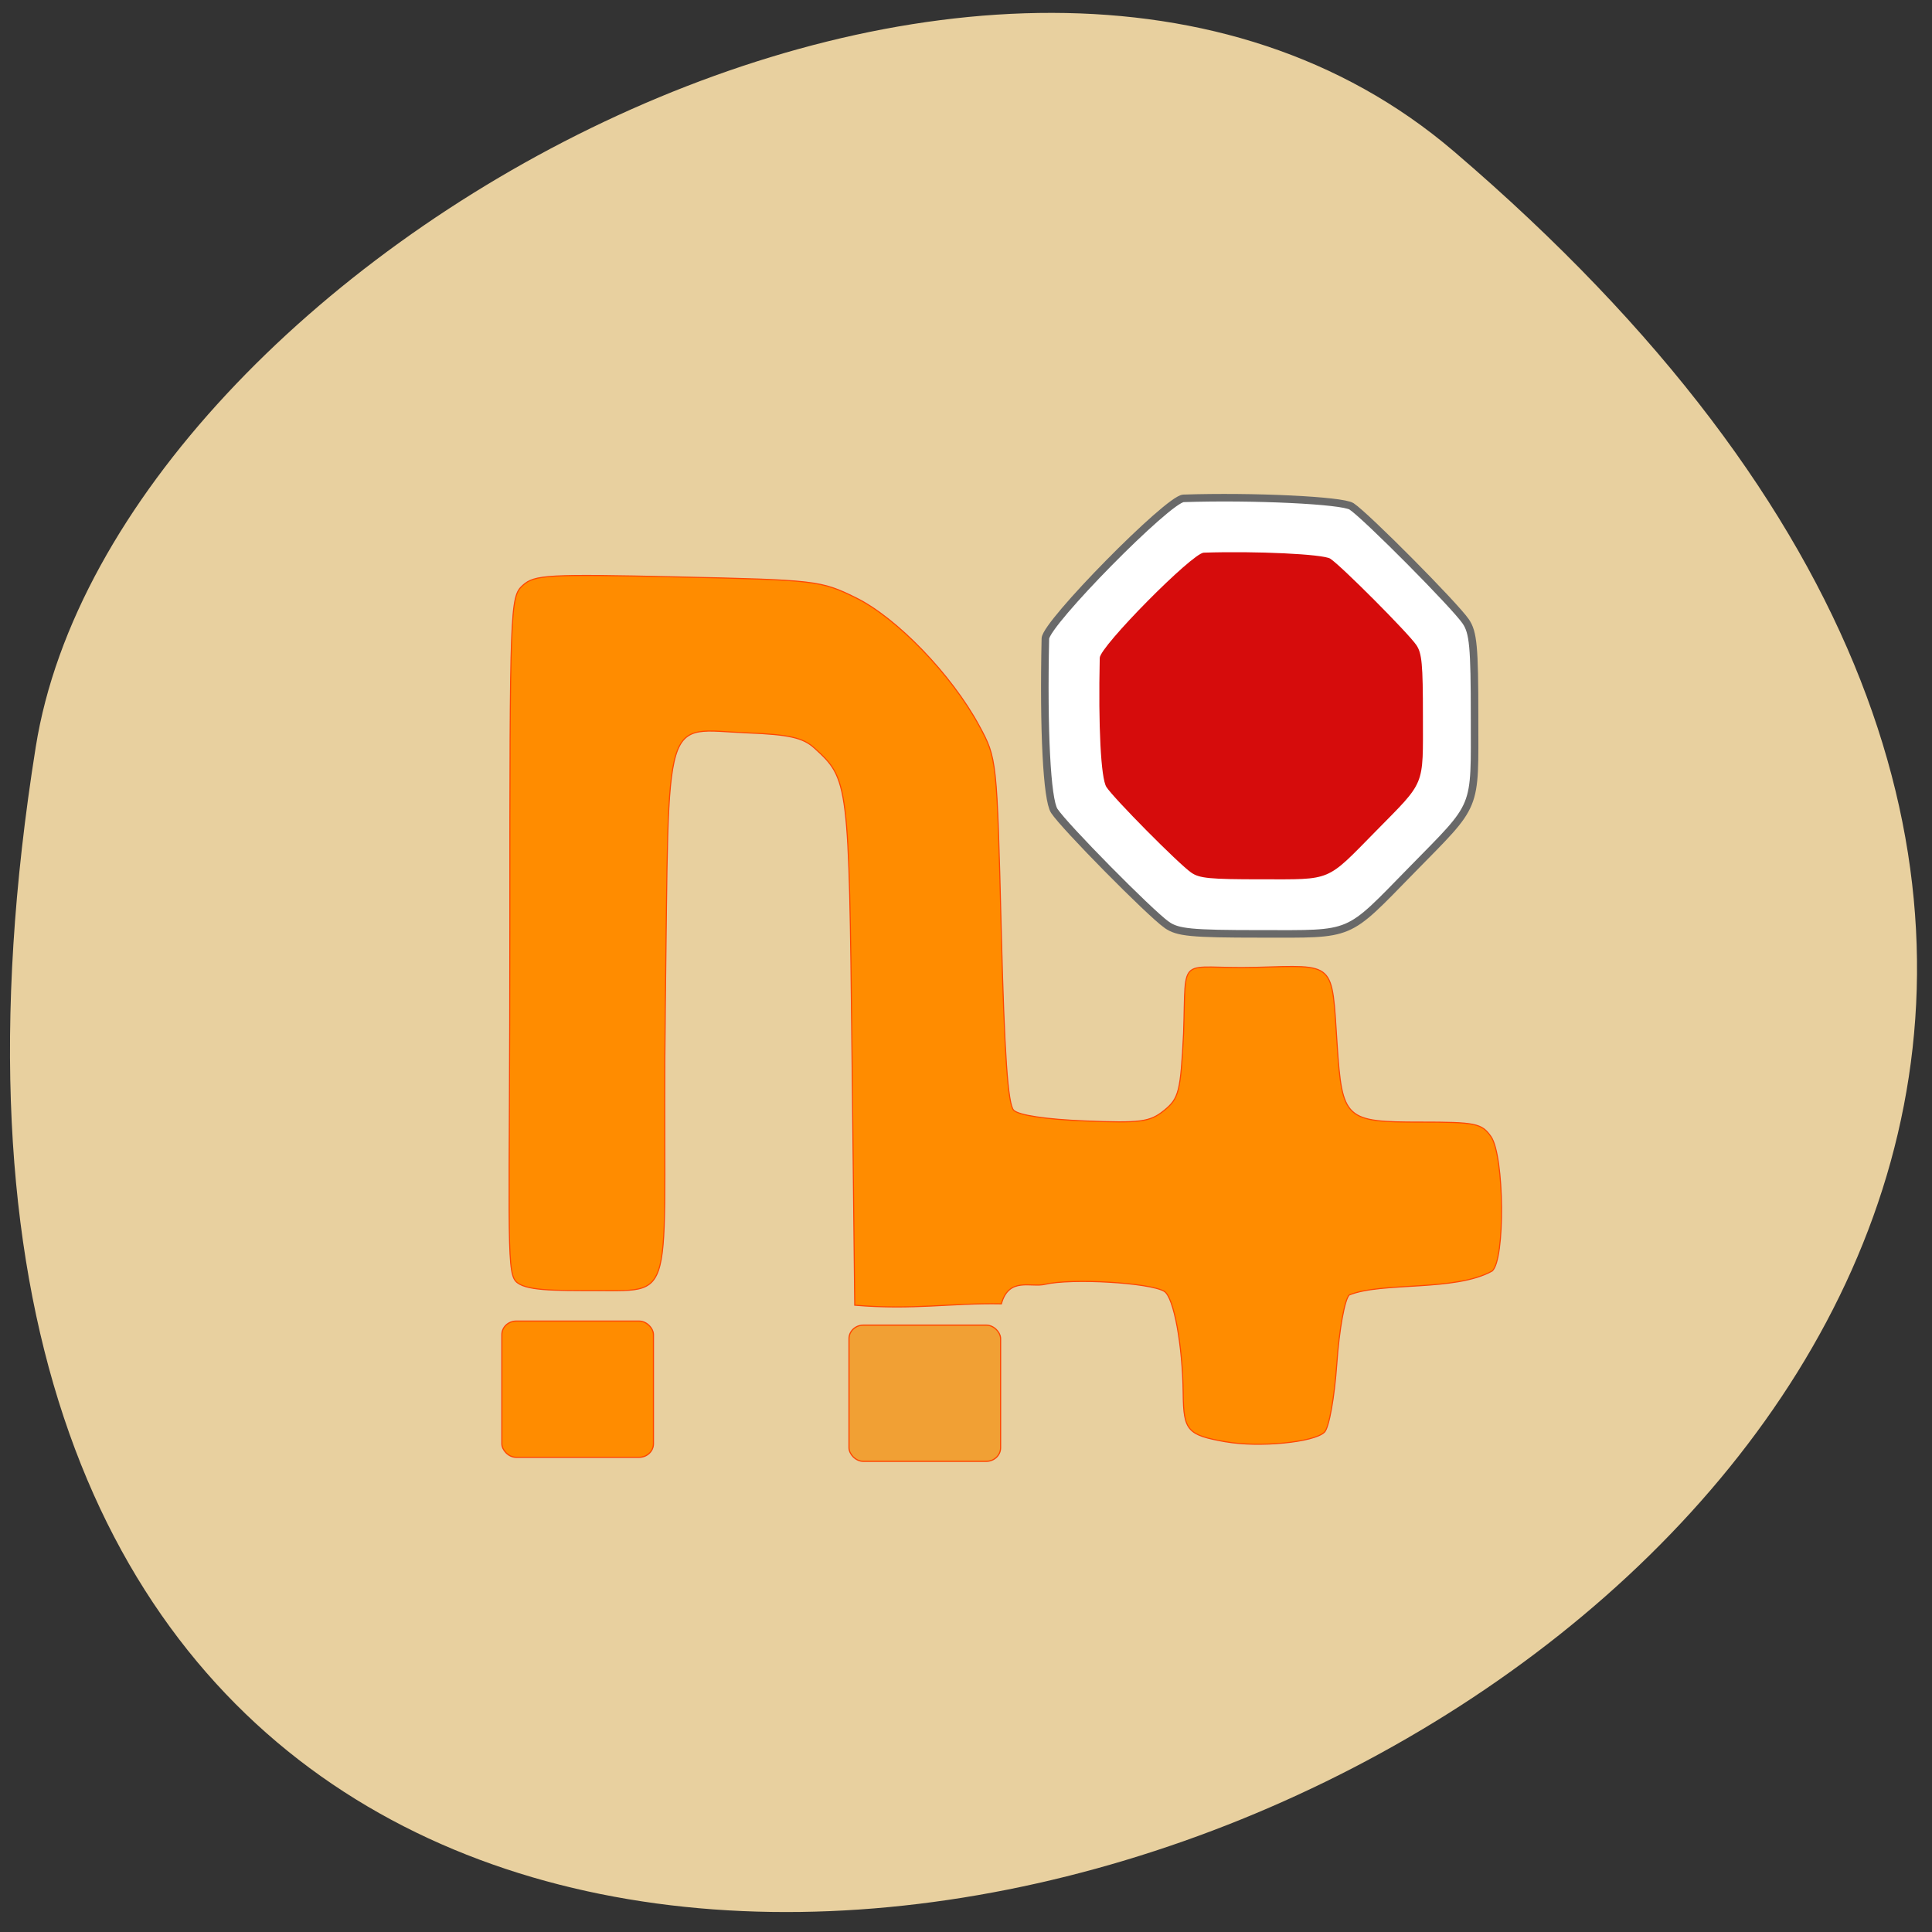 <svg xmlns="http://www.w3.org/2000/svg" viewBox="0 0 256 256"><rect x="0" y="0" width="256" height="256" fill="#333333" stroke="none"/><path d="m 192.65 20.06 c 222.43 190.12 -234.9 372.94 -187.91 78.895 10.303 -64.47 127.97 -130.13 187.91 -78.895 z" fill="#e8d09f" color="#000"/><g transform="matrix(0.917 0 0 0.921 9.929 11.49)" stroke="#ff4500"><g fill="#ff8c00"><path d="m 166.28 194.96 c -5.542 -0.979 -6.078 -1.588 -6.14 -6.97 -0.08 -6.965 -1.356 -13.825 -2.73 -14.674 -2.025 -1.252 -13.416 -1.918 -17.257 -1.01 -2.01 0.476 -5.195 -1.1 -6.281 2.803 -7.337 -0.135 -12.677 0.914 -21.19 0.196 l -0.398 -36.34 c -0.427 -39.01 -0.466 -39.32 -5.444 -43.829 -1.633 -1.478 -3.664 -1.933 -9.691 -2.172 -12.325 -0.489 -11.287 -3.92 -11.837 39.15 -0.547 42.845 2.28 41.09 -9.961 41.09 -6.206 0 -10.405 0.035 -11.665 -1.357 -1.399 -1.545 -0.84 -8.44 -0.84 -51.13 0 -45.959 0.052 -47.33 1.856 -48.967 1.7 -1.539 3.575 -1.641 22.4 -1.223 19.991 0.444 20.684 0.525 25.729 2.993 5.916 2.894 13.825 11.06 17.811 18.379 2.577 4.734 2.582 4.788 3.209 29.463 0.453 17.841 0.954 25.05 1.801 25.893 0.72 0.72 4.692 1.314 10.292 1.539 8.07 0.324 9.388 0.149 11.453 -1.52 2.129 -1.721 2.374 -2.692 2.801 -11.1 0.414 -11.78 -1.011 -9.173 10.419 -9.477 11.648 -0.31 10.965 -0.95 11.764 11.03 0.723 10.843 1.142 11.233 12.08 11.233 7.924 0 8.824 0.184 10.152 2.08 1.946 2.778 2.077 17.769 0.17 19.352 -5.383 2.982 -15.889 1.525 -20.645 3.441 -0.67 0.67 -1.445 4.934 -1.797 9.887 -0.349 4.914 -1.126 9.208 -1.784 9.854 -1.493 1.468 -9.43 2.235 -14.271 1.38 z" stroke-width="0.154"/><rect width="21.908" height="19.602" x="61.688" y="177.59" rx="2.082" ry="1.949" stroke-width="0.165"/></g><rect ry="1.949" rx="2.082" y="178.17" x="111.85" height="19.602" width="21.908" fill="#f1a034" stroke-width="0.165"/></g><g fill="#fff" stroke="#696969"><path d="m 199.46 122.93 c -2.333 -1.665 -13.6 -13.09 -14.908 -15.11 -0.971 -1.504 -1.442 -10.65 -1.175 -22.823 0.044 -2.02 16.292 -18.516 18.302 -18.583 9.213 -0.307 21.05 0.26 22.272 1.066 1.928 1.27 13.677 13.11 15.13 15.246 0.99 1.456 1.166 3.356 1.166 12.571 0 12.633 0.542 11.306 -8.318 20.354 -8.789 8.974 -7.598 8.472 -20.09 8.472 -9.132 0 -10.945 -0.175 -12.372 -1.193 z" fill="#fff" transform="translate(-44.859 -0.38)"/></g><path d="m 199.46 122.93 c -2.333 -1.665 -13.6 -13.09 -14.908 -15.11 -0.971 -1.504 -1.442 -10.65 -1.175 -22.823 0.044 -2.02 16.292 -18.516 18.302 -18.583 9.213 -0.307 21.05 0.26 22.272 1.066 1.928 1.27 13.677 13.11 15.13 15.246 0.99 1.456 1.166 3.356 1.166 12.571 0 12.633 0.542 11.306 -8.318 20.354 -8.789 8.974 -7.598 8.472 -20.09 8.472 -9.132 0 -10.945 -0.175 -12.372 -1.193 z" fill="#d60c0c" transform="matrix(0.753 0 0 0.75 7.639 23.42)"/></svg>